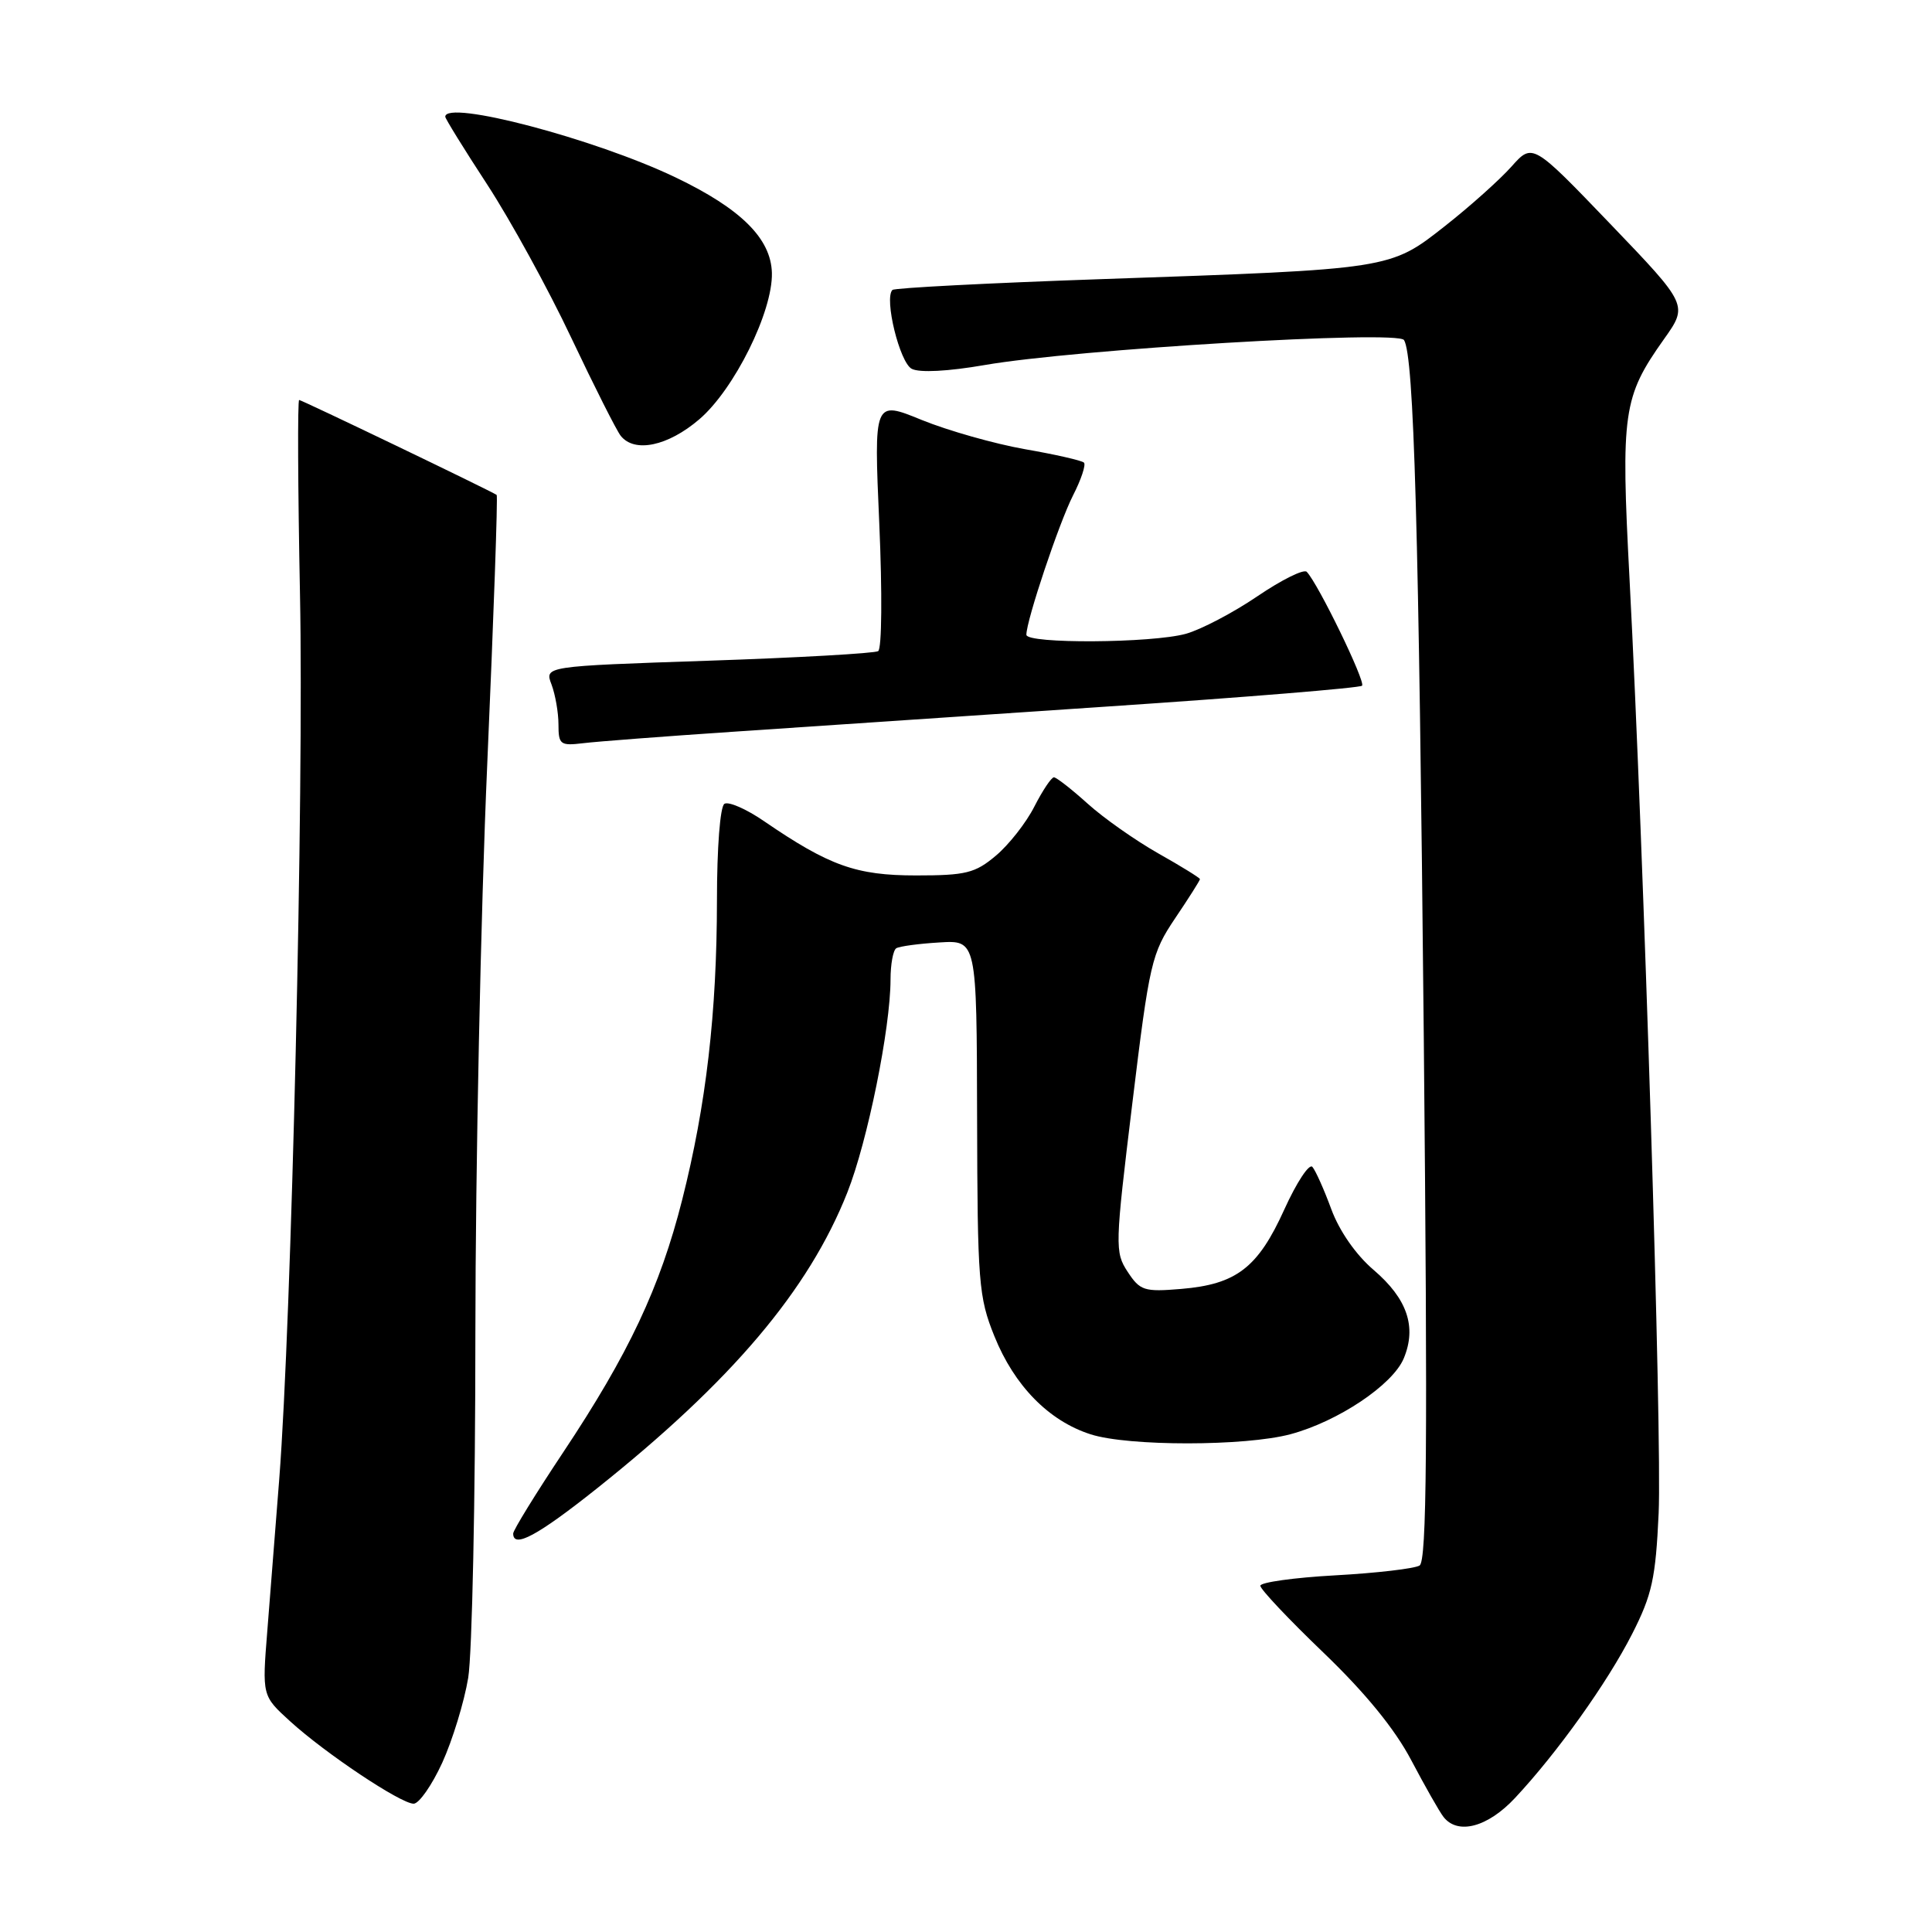 <?xml version="1.0" encoding="UTF-8" standalone="no"?>
<!DOCTYPE svg PUBLIC "-//W3C//DTD SVG 1.1//EN" "http://www.w3.org/Graphics/SVG/1.1/DTD/svg11.dtd" >
<svg xmlns="http://www.w3.org/2000/svg" xmlns:xlink="http://www.w3.org/1999/xlink" version="1.1" viewBox="0 0 256 256">
 <g >
 <path fill="currentColor"
d=" M 200.74 238.25 C 206.35 232.25 212.97 222.98 216.27 216.50 C 218.91 211.31 219.38 209.15 219.78 200.50 C 220.24 190.40 217.83 113.21 215.92 76.69 C 214.76 54.62 215.05 52.61 220.47 44.96 C 223.69 40.43 223.69 40.43 213.38 29.68 C 203.07 18.94 203.07 18.94 200.28 22.07 C 198.75 23.79 194.79 27.34 191.47 29.95 C 184.16 35.70 184.41 35.66 146.12 36.98 C 131.06 37.50 118.52 38.15 118.25 38.42 C 117.13 39.54 119.21 48.04 120.81 48.87 C 121.84 49.41 125.62 49.21 130.47 48.37 C 142.52 46.28 185.22 43.73 186.04 45.06 C 187.36 47.21 188.00 69.79 188.66 137.59 C 189.18 191.64 189.06 206.85 188.10 207.44 C 187.43 207.85 182.40 208.44 176.94 208.74 C 171.47 209.04 167.00 209.67 167.00 210.12 C 167.00 210.58 170.76 214.57 175.37 218.99 C 180.93 224.33 184.83 229.11 187.01 233.26 C 188.82 236.69 190.73 240.06 191.27 240.75 C 193.16 243.17 197.12 242.12 200.74 238.25 Z  M 58.60 233.57 C 59.96 230.58 61.51 225.52 62.04 222.32 C 62.56 219.12 62.99 198.58 62.99 176.67 C 63.00 154.76 63.70 120.85 64.56 101.31 C 65.41 81.77 65.98 65.69 65.81 65.58 C 64.89 64.97 39.98 53.00 39.64 53.00 C 39.42 53.00 39.47 64.59 39.75 78.75 C 40.28 104.87 38.63 174.99 37.00 196.00 C 36.51 202.32 35.80 211.37 35.42 216.10 C 34.73 224.70 34.73 224.70 38.42 228.06 C 43.10 232.33 53.09 238.99 54.81 239.00 C 55.52 239.00 57.23 236.56 58.60 233.57 Z  M 79.04 197.27 C 96.95 183.01 107.16 170.95 112.28 158.00 C 114.95 151.26 117.99 136.25 118.00 129.81 C 118.00 127.78 118.34 125.91 118.76 125.65 C 119.18 125.39 121.75 125.04 124.47 124.88 C 129.42 124.57 129.42 124.57 129.47 148.04 C 129.52 169.94 129.67 171.87 131.76 177.05 C 134.40 183.61 138.96 188.27 144.50 190.05 C 149.48 191.66 164.99 191.65 171.00 190.04 C 177.30 188.35 184.56 183.49 186.01 179.98 C 187.74 175.81 186.47 172.09 182.01 168.27 C 179.67 166.28 177.47 163.11 176.41 160.24 C 175.45 157.63 174.32 155.10 173.90 154.62 C 173.48 154.13 171.80 156.68 170.17 160.28 C 166.68 167.99 163.82 170.18 156.51 170.79 C 151.61 171.20 151.06 171.02 149.42 168.52 C 147.71 165.91 147.74 165.09 150.04 146.19 C 152.31 127.50 152.59 126.33 155.71 121.68 C 157.52 119.00 159.00 116.66 159.00 116.49 C 159.00 116.33 156.52 114.79 153.48 113.08 C 150.45 111.36 146.23 108.40 144.11 106.48 C 141.99 104.57 139.98 103.00 139.65 103.00 C 139.31 103.00 138.15 104.74 137.06 106.87 C 135.98 109.01 133.68 111.93 131.97 113.37 C 129.21 115.70 127.98 116.00 121.38 116.00 C 113.44 116.00 109.89 114.73 101.24 108.81 C 98.90 107.20 96.54 106.17 95.99 106.51 C 95.42 106.86 95.00 112.33 95.00 119.31 C 94.99 134.18 93.57 146.44 90.39 158.99 C 87.46 170.57 83.31 179.39 74.62 192.45 C 70.98 197.92 68.00 202.76 68.00 203.20 C 68.00 205.22 71.22 203.49 79.04 197.27 Z  M 97.00 96.97 C 106.08 96.35 128.45 94.85 146.72 93.62 C 164.99 92.40 180.18 91.15 180.48 90.86 C 180.98 90.35 174.67 77.35 173.15 75.77 C 172.76 75.37 169.82 76.83 166.61 79.01 C 163.40 81.19 159.14 83.42 157.14 83.98 C 152.64 85.23 136.00 85.33 136.00 84.11 C 136.00 82.21 140.32 69.31 142.18 65.65 C 143.26 63.54 143.91 61.58 143.63 61.30 C 143.35 61.02 139.84 60.22 135.81 59.52 C 131.79 58.81 125.64 57.07 122.14 55.65 C 115.79 53.05 115.79 53.05 116.51 69.40 C 116.91 78.52 116.85 85.98 116.36 86.28 C 115.88 86.57 105.74 87.15 93.82 87.55 C 72.15 88.28 72.15 88.28 73.08 90.70 C 73.58 92.04 74.00 94.42 74.00 96.00 C 74.00 98.66 74.25 98.84 77.25 98.48 C 79.04 98.26 87.92 97.58 97.00 96.97 Z  M 92.66 55.56 C 97.29 51.60 102.41 41.28 102.28 36.16 C 102.16 31.60 98.17 27.65 89.50 23.50 C 78.80 18.38 59.00 13.17 59.00 15.47 C 59.00 15.72 61.51 19.79 64.59 24.50 C 67.66 29.22 72.67 38.34 75.71 44.79 C 78.76 51.23 81.70 57.06 82.25 57.75 C 84.08 60.05 88.50 59.12 92.66 55.56 Z "/>
</g>
</svg>